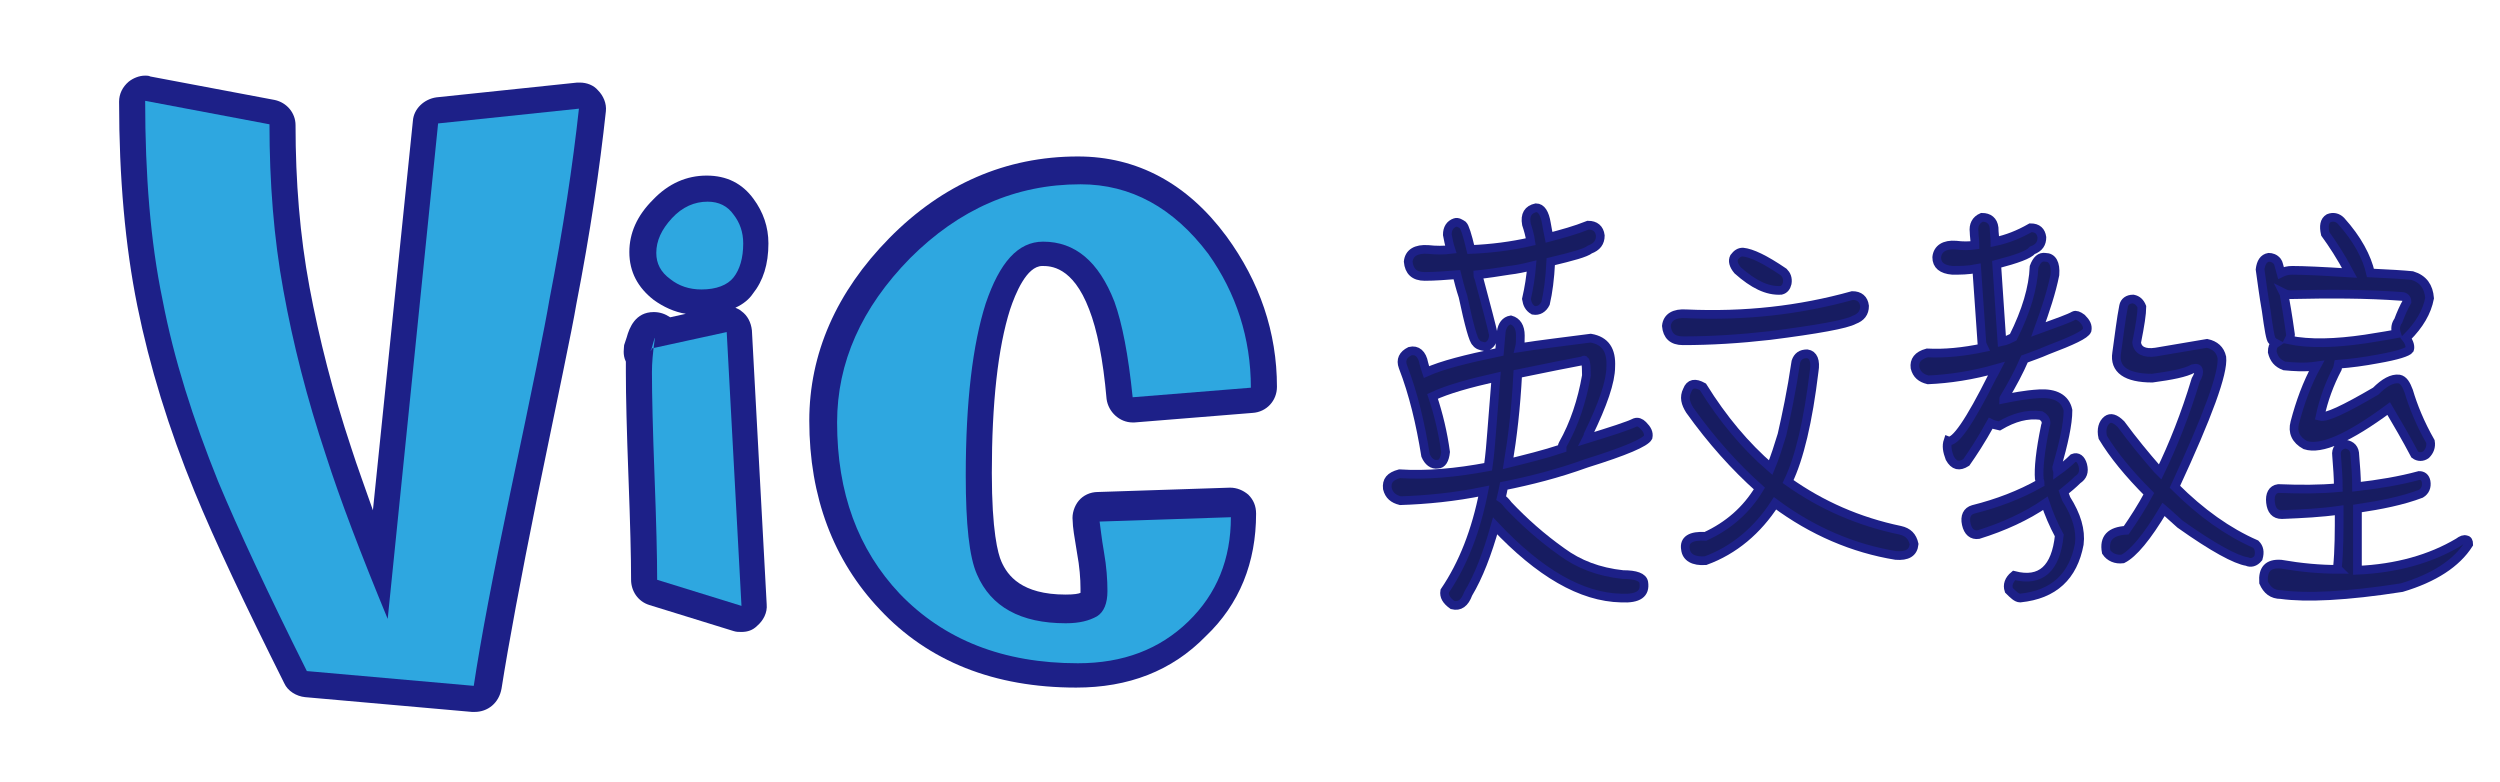<?xml version="1.0" encoding="utf-8"?>
<!-- Generator: Adobe Illustrator 21.0.0, SVG Export Plug-In . SVG Version: 6.00 Build 0)  -->
<svg version="1.1" id="圖層_1" xmlns="http://www.w3.org/2000/svg" xmlns:xlink="http://www.w3.org/1999/xlink" x="0px" y="0px"
	 viewBox="0 0 287.6 90" style="enable-background:new 0 0 287.6 90;" xml:space="preserve">
<style type="text/css">
	.st0{fill:#1D2088;}
	.st1{fill:#2EA7E0;}
	.st2{fill:#171C61;stroke:#1D2088;stroke-miterlimit:10;}
</style>
<g>
	<g>
		<path class="st0" d="M54.6,81.9c-0.1,0-0.2,0-0.3,0l-19.2-1.7c-1-0.1-2-0.7-2.4-1.6c-4.5-9-8-16.4-10.3-22
			c-3-7.3-5.2-14.5-6.6-21.4c-1.4-6.9-2.1-14.8-2.1-23.5c0-0.9,0.4-1.7,1.1-2.3c0.5-0.4,1.2-0.7,1.9-0.7c0.2,0,0.4,0,0.6,0.1
			l14.3,2.7c1.4,0.3,2.4,1.5,2.4,2.9c0,6.5,0.5,12.7,1.6,18.6c1.1,5.9,2.7,12.2,4.8,18.5c0.7,2.2,1.6,4.6,2.5,7.2l4.6-44.8
			c0.1-1.4,1.3-2.5,2.7-2.7l16.2-1.7c0.1,0,0.2,0,0.3,0c0.8,0,1.6,0.3,2.1,0.9c0.6,0.6,1,1.5,0.9,2.4c-0.7,6.5-1.8,14-3.4,22.2
			c-0.5,3-2.1,10.5-4.5,22.2c-1.9,9.4-3.3,16.9-4.1,22C57.4,80.9,56.1,81.9,54.6,81.9z"/>
		<path class="st0" d="M85.3,72.7c-0.3,0-0.6,0-0.9-0.1l-9.7-3c-1.3-0.4-2.1-1.6-2.1-2.9c0-2.6-0.1-6.5-0.3-11.8
			c-0.2-5.3-0.3-9.4-0.3-12.1c0-0.4,0-0.8,0-1.2c-0.4-0.8-0.2-1.6-0.2-1.9c0.1-0.3,0.2-0.6,0.3-0.9c0.3-1.1,1-2.9,3.1-2.9
			c0.7,0,1.3,0.2,1.9,0.6l1.8-0.4c-1.3-0.2-2.6-0.8-3.7-1.6c-1.8-1.4-2.8-3.2-2.8-5.5c0-2.2,0.9-4.2,2.7-6c1.8-1.9,3.9-2.8,6.2-2.8
			c2.3,0,4.1,0.9,5.4,2.7c1.1,1.5,1.7,3.2,1.7,5.1c0,2.4-0.6,4.3-1.8,5.8c-0.4,0.6-1.1,1.2-2,1.6c0.2,0.1,0.5,0.2,0.7,0.4
			c0.7,0.5,1.1,1.3,1.2,2.2l1.7,31.5c0.1,1-0.4,1.9-1.1,2.5C86.6,72.5,86,72.7,85.3,72.7z"/>
		<path class="st0" d="M123.8,79.1c-9.4,0-17-3-22.6-9c-5.3-5.6-8.1-12.9-8.1-21.7c0-7.7,3.1-14.8,9.2-21c6.1-6.2,13.4-9.4,21.7-9.4
			c6.8,0,12.6,3.1,17.1,9.2c3.8,5.2,5.8,11,5.8,17.3c0,1.6-1.2,2.9-2.8,3l-13.6,1.1c-0.1,0-0.2,0-0.2,0c-1.5,0-2.8-1.2-3-2.7
			c-0.4-4.6-1.1-8-2-10.3c-1.9-5-4.5-5-5.4-5c-1.8,0-3.1,3.2-3.7,5c-1.4,4.4-2.1,10.8-2.1,18.8c0,6.7,0.7,9.3,1.1,10.2
			c0.7,1.6,2.3,3.8,7.4,3.8c1,0,1.5-0.1,1.7-0.2c0-0.1,0-0.3,0-0.5c0-1.1-0.1-2.5-0.4-4.1c-0.3-1.8-0.5-3-0.5-3.7
			c-0.1-0.8,0.2-1.7,0.7-2.3s1.3-1,2.2-1c0,0,15.1-0.5,15.2-0.5c0.8,0,1.5,0.3,2.1,0.8c0.6,0.6,0.9,1.3,0.9,2.2
			c0,5.6-1.9,10.4-5.8,14.1C134.8,77.2,129.8,79.1,123.8,79.1z"/>
	</g>
	<g>
		<path class="st1" d="M50.4,14.2l16.2-1.7c-0.7,6.4-1.8,13.8-3.4,22c-0.5,3-2,10.4-4.5,22.2c-2,9.5-3.4,16.9-4.2,22.2l-19.2-1.7
			c-4.5-9-7.9-16.3-10.2-21.8c-2.9-7.2-5.1-14.1-6.4-20.9c-1.4-6.7-2-14.4-2-22.9L31,14.3c0,6.7,0.5,13.1,1.6,19.1
			c1.1,6.1,2.7,12.4,4.9,19c1.6,5,4,11.3,7.1,18.8L50.4,14.2z"/>
		<path class="st1" d="M83.6,38.2l1.7,31.5l-9.7-3c0-2.6-0.1-6.6-0.3-11.9c-0.2-5.3-0.3-9.3-0.3-12c0-1,0.1-2.2,0.3-3.6
			c0.2-1.4-0.6,2.2-0.4,0.9L83.6,38.2z M85.5,28c0,1.7-0.4,3-1.1,3.9c-0.7,0.9-2,1.4-3.7,1.4c-1.4,0-2.6-0.4-3.6-1.2
			c-1.1-0.8-1.6-1.8-1.6-3c0-1.4,0.6-2.7,1.8-4c1.2-1.3,2.6-1.9,4.1-1.9c1.3,0,2.3,0.5,3,1.5C85.1,25.6,85.5,26.7,85.5,28z"/>
		<path class="st1" d="M143.9,44.6l-13.6,1.1c-0.5-4.9-1.2-8.5-2.1-11c-1.8-4.6-4.5-6.9-8.2-6.9c-2.9,0-5,2.4-6.6,7.1
			c-1.5,4.7-2.3,11.3-2.3,19.8c0,5.6,0.4,9.4,1.3,11.4c1.6,3.7,5,5.6,10.2,5.6c1.6,0,2.7-0.3,3.6-0.8c0.8-0.5,1.2-1.5,1.2-2.9
			c0-1.3-0.1-2.8-0.4-4.5c-0.3-1.7-0.4-2.9-0.5-3.5l15.1-0.5c0,4.8-1.6,8.8-4.9,12c-3.3,3.2-7.5,4.8-12.7,4.8
			c-8.6,0-15.4-2.7-20.5-8c-4.8-5.1-7.2-11.6-7.2-19.7c0-6.9,2.8-13.2,8.4-18.9c5.6-5.6,12.1-8.5,19.6-8.5c5.8,0,10.7,2.7,14.7,8
			C142.2,33.7,143.9,38.9,143.9,44.6z"/>
	</g>
</g>
<path class="st2" d="M172,60.5c-0.9,3.2-1.9,5.8-3.1,7.8c-0.4,1.1-1,1.5-1.8,1.3c-0.7-0.5-1-1-0.9-1.6c2.1-3.1,3.6-6.9,4.5-11.5
	c-3.4,0.7-6.6,1-9.6,1.1c-0.8-0.2-1.3-0.6-1.5-1.4c-0.1-0.9,0.3-1.4,1.4-1.7c3.1,0.2,6.5-0.1,10.2-0.8c0.2-1.4,0.3-2.7,0.4-4
	l0.5-6.3c-3.1,0.7-5.6,1.4-7.3,2.2c0.7,2.1,1.2,4.2,1.5,6.4c-0.1,0.9-0.4,1.4-0.9,1.4c-0.6,0.1-1.1-0.3-1.4-1
	c-0.6-3.7-1.4-7.1-2.6-10.2c-0.3-0.8,0-1.4,0.8-1.8c0.8-0.2,1.4,0.3,1.6,1.4c0.1,0.4,0.2,0.7,0.3,1c1.8-0.8,4.5-1.5,8.4-2.3l0.2-2.3
	c0.1-0.8,0.5-1.3,1.1-1.4c0.7,0.2,1.1,0.8,1.1,1.8c0,0.6,0,1-0.1,1.4c2.5-0.4,5.2-0.7,8.2-1.1c1.7,0.3,2.4,1.4,2.3,3.3
	c0,1.7-0.9,4.3-2.6,7.8c0,0.2-0.1,0.3-0.2,0.5c2.9-0.9,4.8-1.5,5.6-1.9c0.3-0.1,0.6,0,0.9,0.3c0.5,0.5,0.7,0.9,0.6,1.4
	c-0.3,0.6-2.6,1.6-7.1,3c-3.3,1.2-6.5,2-9.5,2.6c-0.1,0.5-0.2,1-0.3,1.4c0.3,0.2,0.5,0.4,0.8,0.8c1.8,1.9,3.8,3.7,6.2,5.4
	c1.9,1.4,4.2,2.3,7,2.6c1.5,0,2.3,0.3,2.4,0.9c0.2,1.3-0.6,1.9-2.6,1.8C181.9,68.7,177.1,65.9,172,60.5z M169.8,39.4
	c-0.3-0.2-0.8-2-1.5-5.3c-0.3-0.9-0.5-1.7-0.7-2.5c-1.3,0.1-2.5,0.2-3.7,0.2c-1.2,0-1.8-0.6-1.9-1.7c0.1-1,0.9-1.5,2.3-1.4
	c0.9,0.1,1.8,0.1,2.6,0c-0.2-0.6-0.3-1.2-0.4-1.7c0-0.7,0.3-1.2,0.9-1.4c0.3-0.1,0.6,0.1,0.9,0.3c0.2,0.2,0.5,1.1,0.9,2.8
	c2.4-0.1,4.7-0.4,6.9-0.9c-0.1-0.7-0.3-1.4-0.5-2c-0.2-1.1,0.2-1.7,1.1-1.9c0.6,0,1,0.6,1.2,1.8c0.1,0.6,0.2,1.1,0.3,1.6
	c1.5-0.4,3-0.8,4.5-1.4c0.8,0,1.3,0.4,1.4,1.2c0,0.8-0.4,1.3-1.2,1.6c-0.5,0.4-2,0.8-4.5,1.4c-0.1,2-0.3,3.5-0.6,4.8
	c-0.3,0.6-0.8,0.9-1.4,0.8c-0.5-0.3-0.7-0.7-0.8-1.3c0.3-1.3,0.5-2.6,0.6-3.8c-0.8,0.2-1.7,0.4-2.6,0.5c-1.3,0.2-2.5,0.4-3.6,0.5
	c0,0.2,0.1,0.3,0.1,0.3c0.9,3.4,1.5,5.6,1.7,6.6c0,0.7-0.3,1.2-0.9,1.4C170.3,39.8,170,39.7,169.8,39.4z M174.6,43
	c-0.2,3.9-0.6,7.3-1.1,10.3c2-0.5,4.1-1,6.2-1.7c0-0.2,0-0.3,0.1-0.5c1.3-2.3,2.2-5,2.7-7.9c0-1.4-0.1-2-0.4-1.7
	C180.5,41.8,178,42.3,174.6,43z"/>
<path class="st2" d="M213.1,34c0.8,0,1.3,0.4,1.4,1.2c0,0.8-0.4,1.3-1.2,1.6c-0.9,0.5-4.2,1.1-9.7,1.8c-3.5,0.4-6.8,0.6-10,0.6
	c-1.2,0-1.8-0.6-1.9-1.7c0.1-1,0.9-1.5,2.3-1.4C200.7,36.4,207,35.7,213.1,34z M196.2,64.5c-1.4,0.1-2.2-0.4-2.3-1.3
	c-0.2-1.1,0.6-1.6,2.3-1.5c2.6-1.2,4.7-3,6.2-5.5c-2.8-2.5-5.5-5.5-8-9c-0.5-0.8-0.7-1.5-0.3-2.3c0.3-0.8,0.9-0.9,1.8-0.4
	c2.3,3.7,4.9,6.8,7.8,9.3c0.5-1.2,0.9-2.5,1.3-3.8c0.5-2.2,1.1-5,1.6-8.4c0.2-0.6,0.6-0.9,1.3-0.9c0.7,0.1,1,0.8,0.8,2
	c-0.7,5.8-1.7,10-3,12.7c3.8,2.7,8.1,4.6,12.9,5.6c0.9,0.2,1.4,0.7,1.6,1.6c-0.1,1-0.8,1.4-2.1,1.3c-4.9-0.8-9.6-2.8-13.9-6
	C202.2,61,199.5,63.3,196.2,64.5z M200.5,29c1,0.1,2.5,0.8,4.7,2.3c0.3,0.3,0.5,0.7,0.4,1.3c-0.1,0.4-0.3,0.7-0.7,0.8
	c-1.6,0.1-3.2-0.7-5-2.3c-0.5-0.6-0.6-1.1-0.4-1.5C199.8,29.2,200.1,29,200.5,29z"/>
<path class="st2" d="M233.6,26.2c0.8,0,1.2,0.4,1.3,1.1c0,0.7-0.3,1.2-1.1,1.5c-0.4,0.5-1.8,1-4.1,1.6c0.2,3,0.4,6,0.6,8.9
	c0.5-0.1,0.9-0.3,1.3-0.5c1.5-3,2.3-5.7,2.4-8.1c0.3-0.8,0.7-1.2,1.3-1.1c0.8,0,1.2,0.7,1.1,2c-0.4,2-1.1,4.1-1.9,6.3
	c2.2-0.8,3.6-1.3,4.1-1.6c0.2-0.1,0.5,0,0.9,0.3c0.5,0.5,0.7,0.9,0.6,1.4c-0.2,0.5-1.7,1.2-4.6,2.3c-0.9,0.4-1.8,0.7-2.6,1
	c-0.6,1.4-1.4,2.9-2.3,4.4c0,0.1-0.1,0.1-0.1,0.2c1-0.2,2.4-0.5,4.1-0.6c1.8-0.1,3,0.5,3.3,1.9c0,1.6-0.5,3.8-1.3,6.6
	c0,0.2,0.1,0.3,0.1,0.4c0.7-0.5,1.3-1,1.8-1.5c0.5-0.2,0.9,0.1,1.1,0.8c0.2,0.8,0,1.3-0.6,1.7c-0.5,0.5-1.1,1-1.6,1.4
	c0.1,0.3,0.2,0.5,0.3,0.8c1.2,1.9,1.7,3.6,1.5,5.2c-0.7,3.7-2.9,5.8-6.8,6.2c-0.4,0-0.8-0.4-1.3-0.9c-0.2-0.6,0-1.2,0.6-1.7
	c3.1,0.8,4.8-0.8,5.2-4.6c-0.7-1.3-1.2-2.5-1.6-3.7c-2.2,1.5-4.8,2.7-7.7,3.6c-0.7,0.1-1.2-0.3-1.4-1.2c-0.2-0.9,0.1-1.5,0.8-1.7
	c2.8-0.7,5.4-1.7,7.7-3c0-0.2-0.1-0.4-0.1-0.5c-0.1-1.2,0.1-3.2,0.7-6.1c0.2-0.5,0-0.9-0.5-1.2c-1.6-0.2-3.1,0.2-4.8,1.2
	c-0.5-0.1-0.8-0.2-1-0.3c-1.1,2-2.1,3.5-2.8,4.5c-0.8,0.5-1.4,0.4-1.9-0.5c-0.3-0.8-0.4-1.4-0.2-2c0.8,0.3,2.5-2.2,5.1-7.4
	c0.1-0.2,0.3-0.5,0.5-0.9c-2.8,0.8-5.5,1.2-7.9,1.3c-0.8-0.2-1.3-0.6-1.5-1.4c-0.1-0.8,0.3-1.4,1.4-1.7c2,0.1,4.1-0.1,6.5-0.6
	c-0.1-0.2-0.1-0.3-0.2-0.5c-0.2-2.9-0.4-5.8-0.6-8.6c-1,0.2-1.9,0.2-2.8,0.2c-1.2-0.1-1.8-0.6-1.8-1.5c0.1-1,0.9-1.5,2.2-1.4
	c0.8,0.1,1.5,0.1,2.2,0c0-0.6-0.1-1.1-0.1-1.5c-0.1-0.8,0.2-1.4,0.9-1.7c0.8,0,1.3,0.4,1.4,1.2c0,0.6,0.1,1.1,0.1,1.6
	C230.9,27.5,232.2,27,233.6,26.2z M245.4,34.4c0.5,0.1,0.8,0.4,1,0.9c0,0.8-0.2,2.1-0.6,4.1c0.1,0.9,0.9,1.3,2.2,1.1l5.9-1
	c0.9,0.2,1.5,0.7,1.7,1.6c0.2,1.8-1.6,6.7-5.4,14.9c3,3,6.1,5.2,9.3,6.6c0.4,0.4,0.5,0.9,0.3,1.6c-0.4,0.5-0.9,0.6-1.3,0.4
	c-1.3-0.2-3.9-1.6-7.7-4.3c-0.7-0.6-1.3-1.2-1.9-1.7c-1.9,3.2-3.5,5.1-4.7,5.7c-0.8,0.1-1.5-0.2-1.9-0.8c-0.3-1.6,0.5-2.4,2.3-2.5
	c0.9-1.3,1.8-2.7,2.6-4.2c-2.3-2.3-4.1-4.5-5.3-6.5c-0.2-0.9,0-1.6,0.5-2c0.4-0.3,0.9-0.2,1.6,0.5c1.4,1.9,2.8,3.6,4.2,5.2
	c0.1,0.1,0.2,0.2,0.3,0.3c1.5-3.1,2.9-6.6,4.1-10.6c0.3-0.5,0.4-0.9,0.3-1.1c0-0.2-0.2-0.3-0.6-0.2c-0.9,0.5-2.5,0.8-4.7,1.1
	c-3,0-4.4-1-4.1-2.9c0.3-2.1,0.5-3.9,0.8-5.4C244.4,34.7,244.8,34.4,245.4,34.4z"/>
<path class="st2" d="M262.8,42.1c-0.8-0.3-1.2-0.8-1.4-1.6c0-0.5,0.1-0.8,0.4-1c-0.2-0.1-0.3-0.2-0.4-0.3c-0.2-0.1-0.4-1.3-0.7-3.5
	c-0.3-1.7-0.5-3.3-0.7-4.7c0.1-0.8,0.4-1.3,1-1.4c0.3,0,0.7,0.1,1,0.5c0.1,0.1,0.2,0.6,0.4,1.3c0.4-0.2,0.8-0.3,1.3-0.3
	c1.3,0,3.5,0.1,6.6,0.3c-1-1.9-2-3.4-2.8-4.5c-0.2-0.9-0.1-1.5,0.4-1.8c0.5-0.2,1-0.1,1.4,0.3c1.9,2.1,3,4.2,3.4,6
	c2.2,0.1,3.8,0.2,4.8,0.3c1.3,0.4,1.9,1.3,2,2.6c-0.3,1.6-1.2,3.1-2.6,4.5l-0.1,0.1c0.4,0.5,0.5,1,0.4,1.3c-0.2,0.3-1.4,0.7-3.7,1.1
	c-1.6,0.3-3.1,0.5-4.5,0.6l-0.1,0.5c-0.9,1.7-1.6,3.6-2,5.5c0.7,0.2,2.8-0.8,6.4-2.9c1-1,1.9-1.5,2.7-1.4c0.5,0.1,0.8,0.6,1.1,1.4
	c0.5,1.7,1.3,3.7,2.5,5.8c0.1,0.6-0.1,1.1-0.5,1.5c-0.4,0.3-0.9,0.3-1.3,0c-1-1.9-2-3.6-3-5.3c-4.6,3.4-7.8,4.8-9.6,4.2
	c-1.1-0.6-1.5-1.5-1.2-2.6c0.6-2.3,1.4-4.5,2.5-6.5C265.1,42.3,263.9,42.2,262.8,42.1z M262.7,33.7c0.1,0.2,0.1,0.3,0.1,0.4
	c0.4,2.2,0.6,3.7,0.7,4.4c0,0.3-0.1,0.4-0.2,0.6c2.4,0.5,5.4,0.4,8.8-0.1c1.9-0.3,3.1-0.5,3.6-0.6c-0.2-0.6-0.1-1.1,0.2-1.5
	c0.3-0.8,0.6-1.5,1-2.2c0-0.3-0.2-0.6-0.6-0.6c-4.1-0.3-8.3-0.3-12.8-0.2C263.1,33.9,262.9,33.8,262.7,33.7z M269.8,51.1
	c0.7,0.1,1.1,0.5,1.1,1.3c0.1,1.2,0.2,2.4,0.2,3.6c2.6-0.3,5-0.7,7.2-1.3c0.4,0,0.7,0.2,0.8,0.7c0.1,0.6-0.1,1.1-0.6,1.4
	c-2.1,0.8-4.6,1.3-7.3,1.7c0,2.1,0,4.4,0,6.7l0,0.4c4.5-0.2,8.4-1.3,11.6-3.2c0.4-0.3,0.7-0.4,0.9-0.3c0.2,0,0.3,0.2,0.3,0.5
	c-1.4,2.2-4,3.9-7.7,5c-6.4,1-11,1.2-13.9,0.8c-1,0-1.6-0.5-2-1.4c-0.1-1.5,0.5-2.2,2-2.1c2.3,0.4,4.5,0.6,6.6,0.6
	c-0.1-0.1-0.1-0.2-0.1-0.2c0.2-2,0.2-4.2,0.2-6.6c-2.1,0.3-4.2,0.4-6.6,0.5c-0.8,0-1.2-0.5-1.3-1.4c-0.1-0.9,0.2-1.5,0.9-1.6
	c2.5,0.1,4.8,0.1,6.9-0.1c0-1.2-0.1-2.4-0.2-3.7C268.7,51.7,269.1,51.2,269.8,51.1z"/>
</svg>
